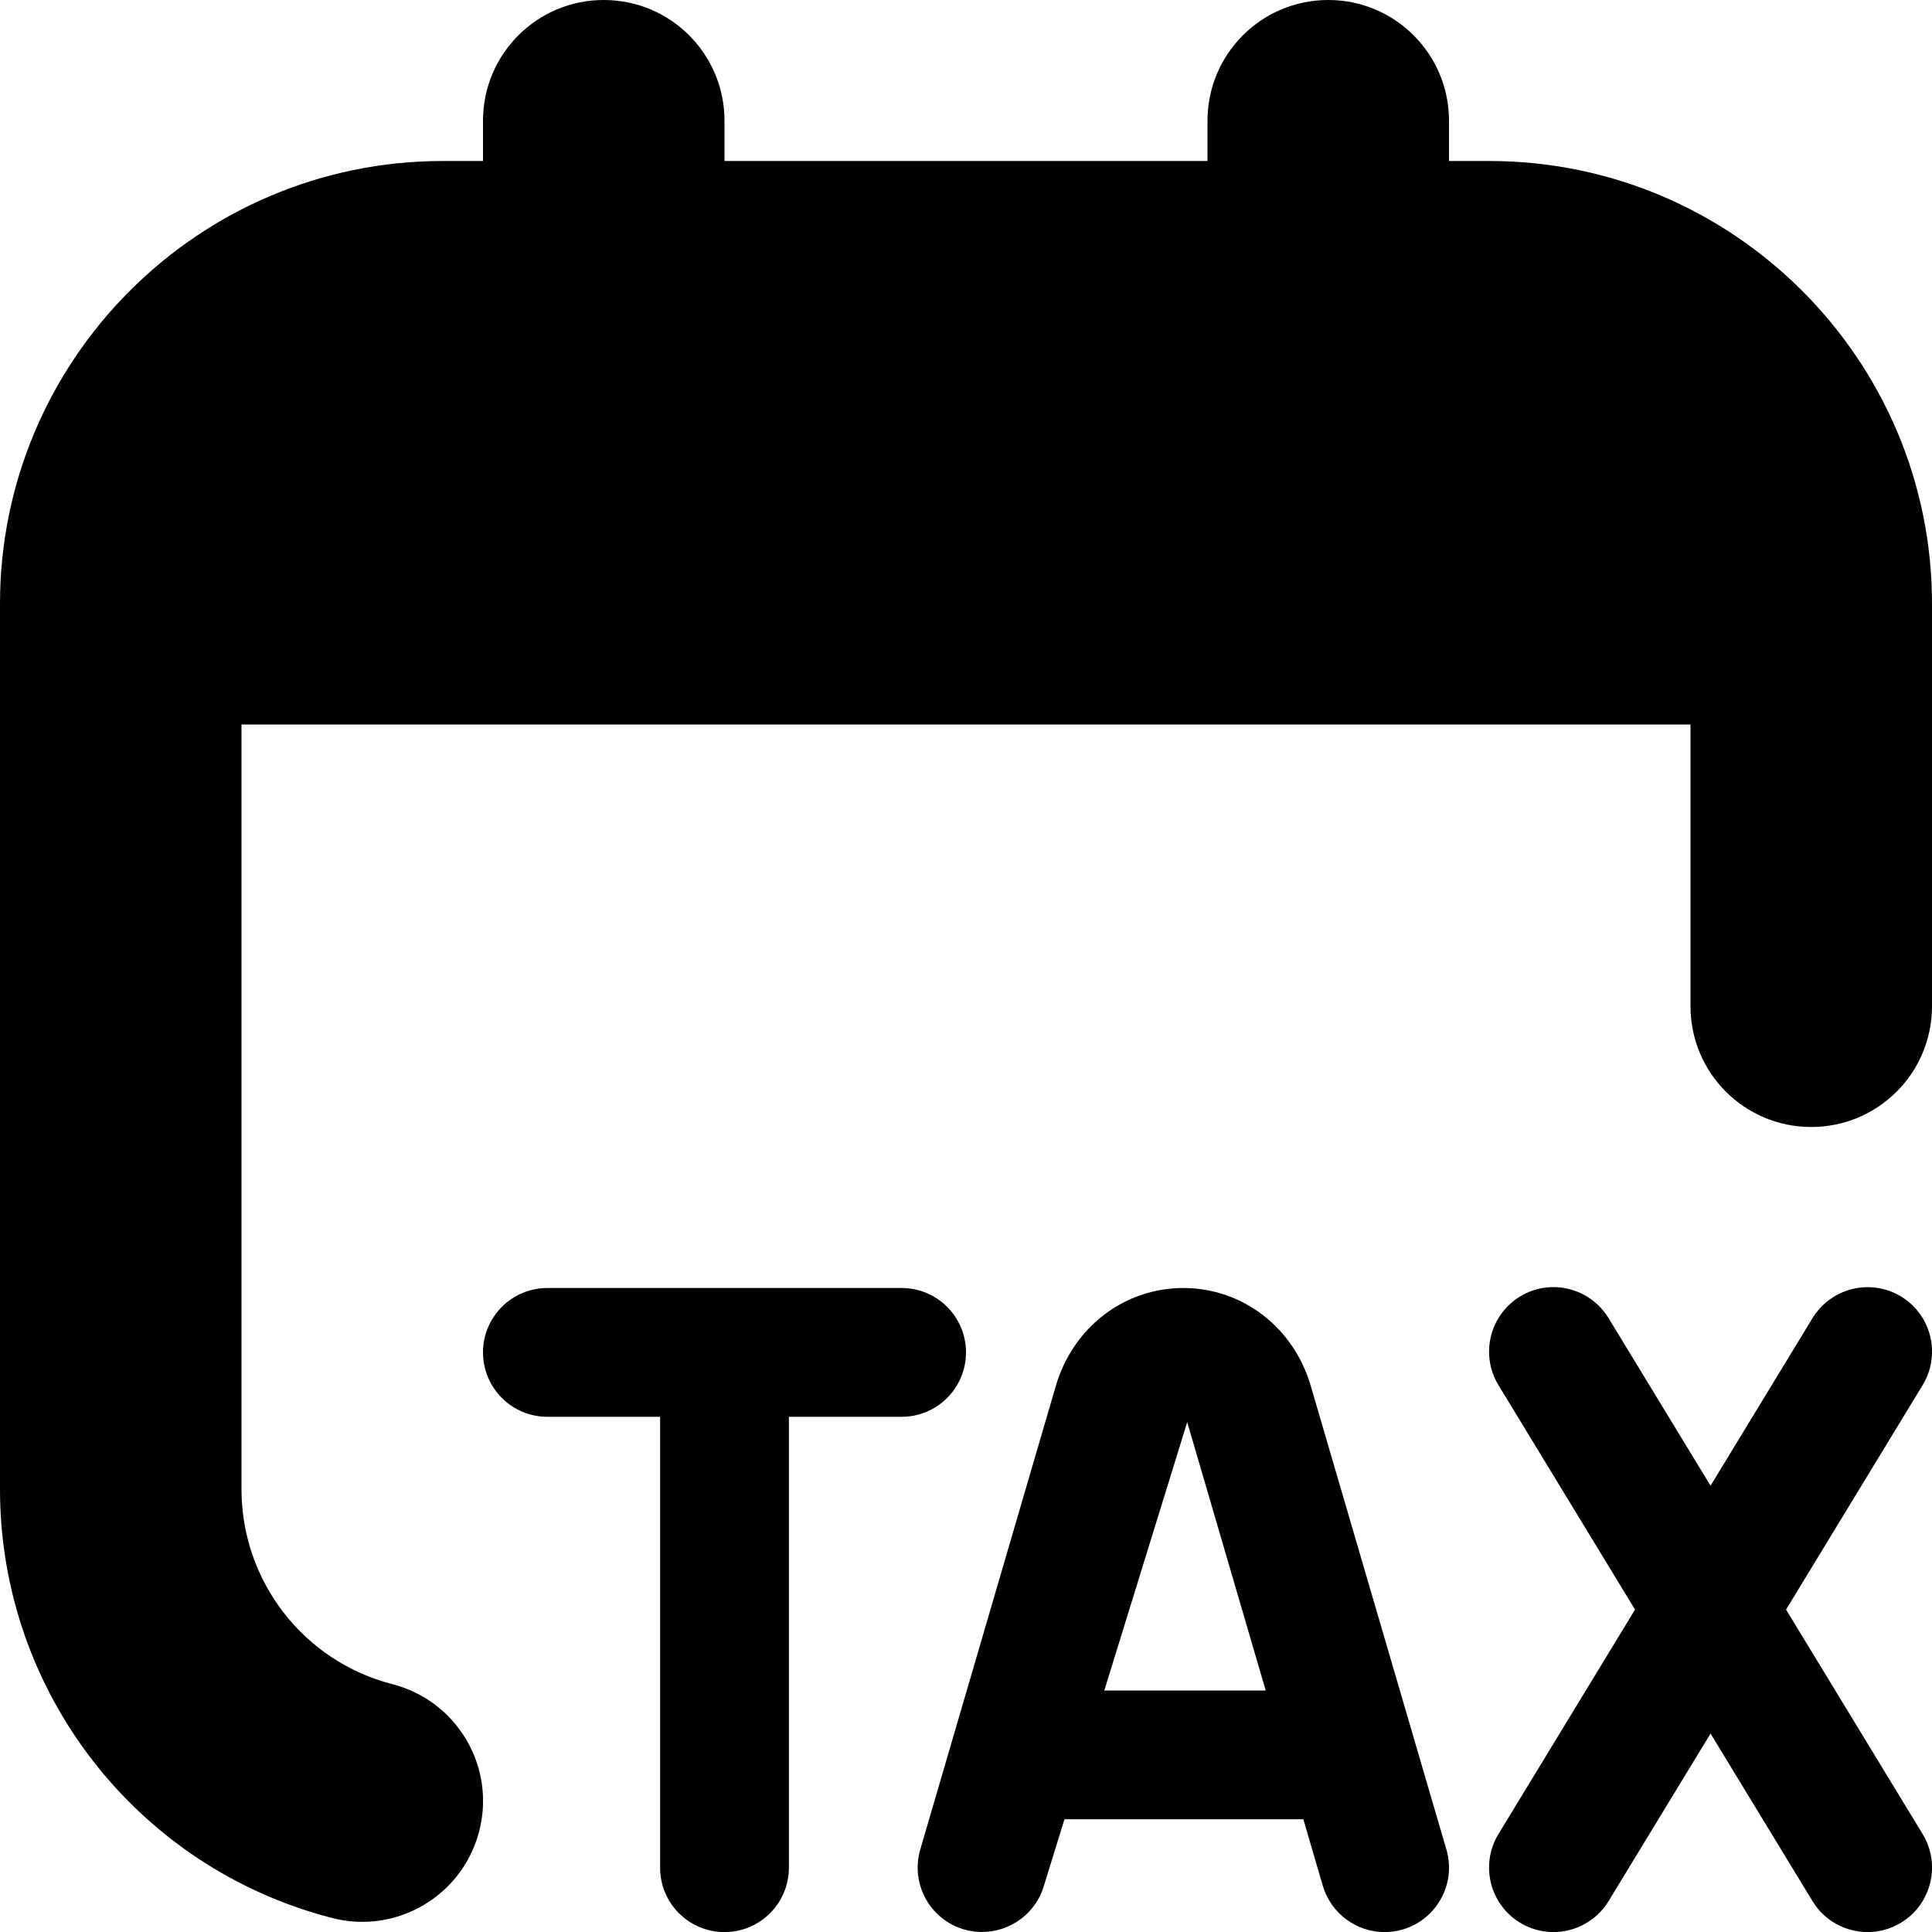 <?xml version="1.0" encoding="UTF-8"?>
<svg xmlns="http://www.w3.org/2000/svg" id="Layer_1" data-name="Layer 1" viewBox="0 0 24 24">
  <path d="m24,7.5v5c0,.829-.671,1.5-1.5,1.5s-1.5-.671-1.5-1.5v-3.5H3v9.5c0,1.142.771,2.138,1.874,2.421.803.207,1.286,1.024,1.079,1.826-.174.677-.784,1.127-1.452,1.127-.124,0-.25-.016-.375-.048-2.43-.625-4.126-2.815-4.126-5.327V7.5C0,4.467,2.467,2,5.5,2h.5v-.5c0-.829.671-1.5,1.5-1.5s1.5.671,1.5,1.5v.5h6v-.5c0-.829.671-1.5,1.5-1.5s1.5.671,1.5,1.5v.5h.5c3.033,0,5.5,2.467,5.5,5.5Zm-6.032,15.476c.124.424-.12.868-.543.993-.075.021-.15.032-.225.032-.346,0-.665-.227-.768-.576l-.241-.825h-2.968l-.255.825c-.125.424-.57.665-.993.543-.424-.124-.667-.568-.543-.993l1.684-5.759c.213-.728.85-1.216,1.584-1.216h0c.734,0,1.371.489,1.583,1.217l1.247,4.262c.007.016.008.033.014.049l.424,1.448Zm-2.245-1.976l-.975-3.334-1.03,3.334h2.005Zm7.893-4.894c-.377-.229-.869-.109-1.1.268l-1.267,2.082-1.267-2.082c-.23-.377-.723-.499-1.1-.268-.377.23-.497.722-.268,1.1l1.697,2.789-1.697,2.789c-.229.377-.11.87.268,1.1.13.079.273.117.415.117.27,0,.534-.137.685-.384l1.267-2.082,1.267,2.082c.151.248.415.384.685.384.142,0,.285-.038.415-.117.377-.23.497-.722.268-1.1l-1.697-2.789,1.697-2.789c.229-.377.11-.87-.268-1.1Zm-11.616.694c0-.442-.358-.8-.8-.8h-4.4c-.442,0-.8.358-.8.8s.358.8.8.8h1.4v5.601c0,.442.358.8.8.8s.8-.358.8-.8v-5.601h1.4c.442,0,.8-.358.8-.8Z"/>
</svg>
